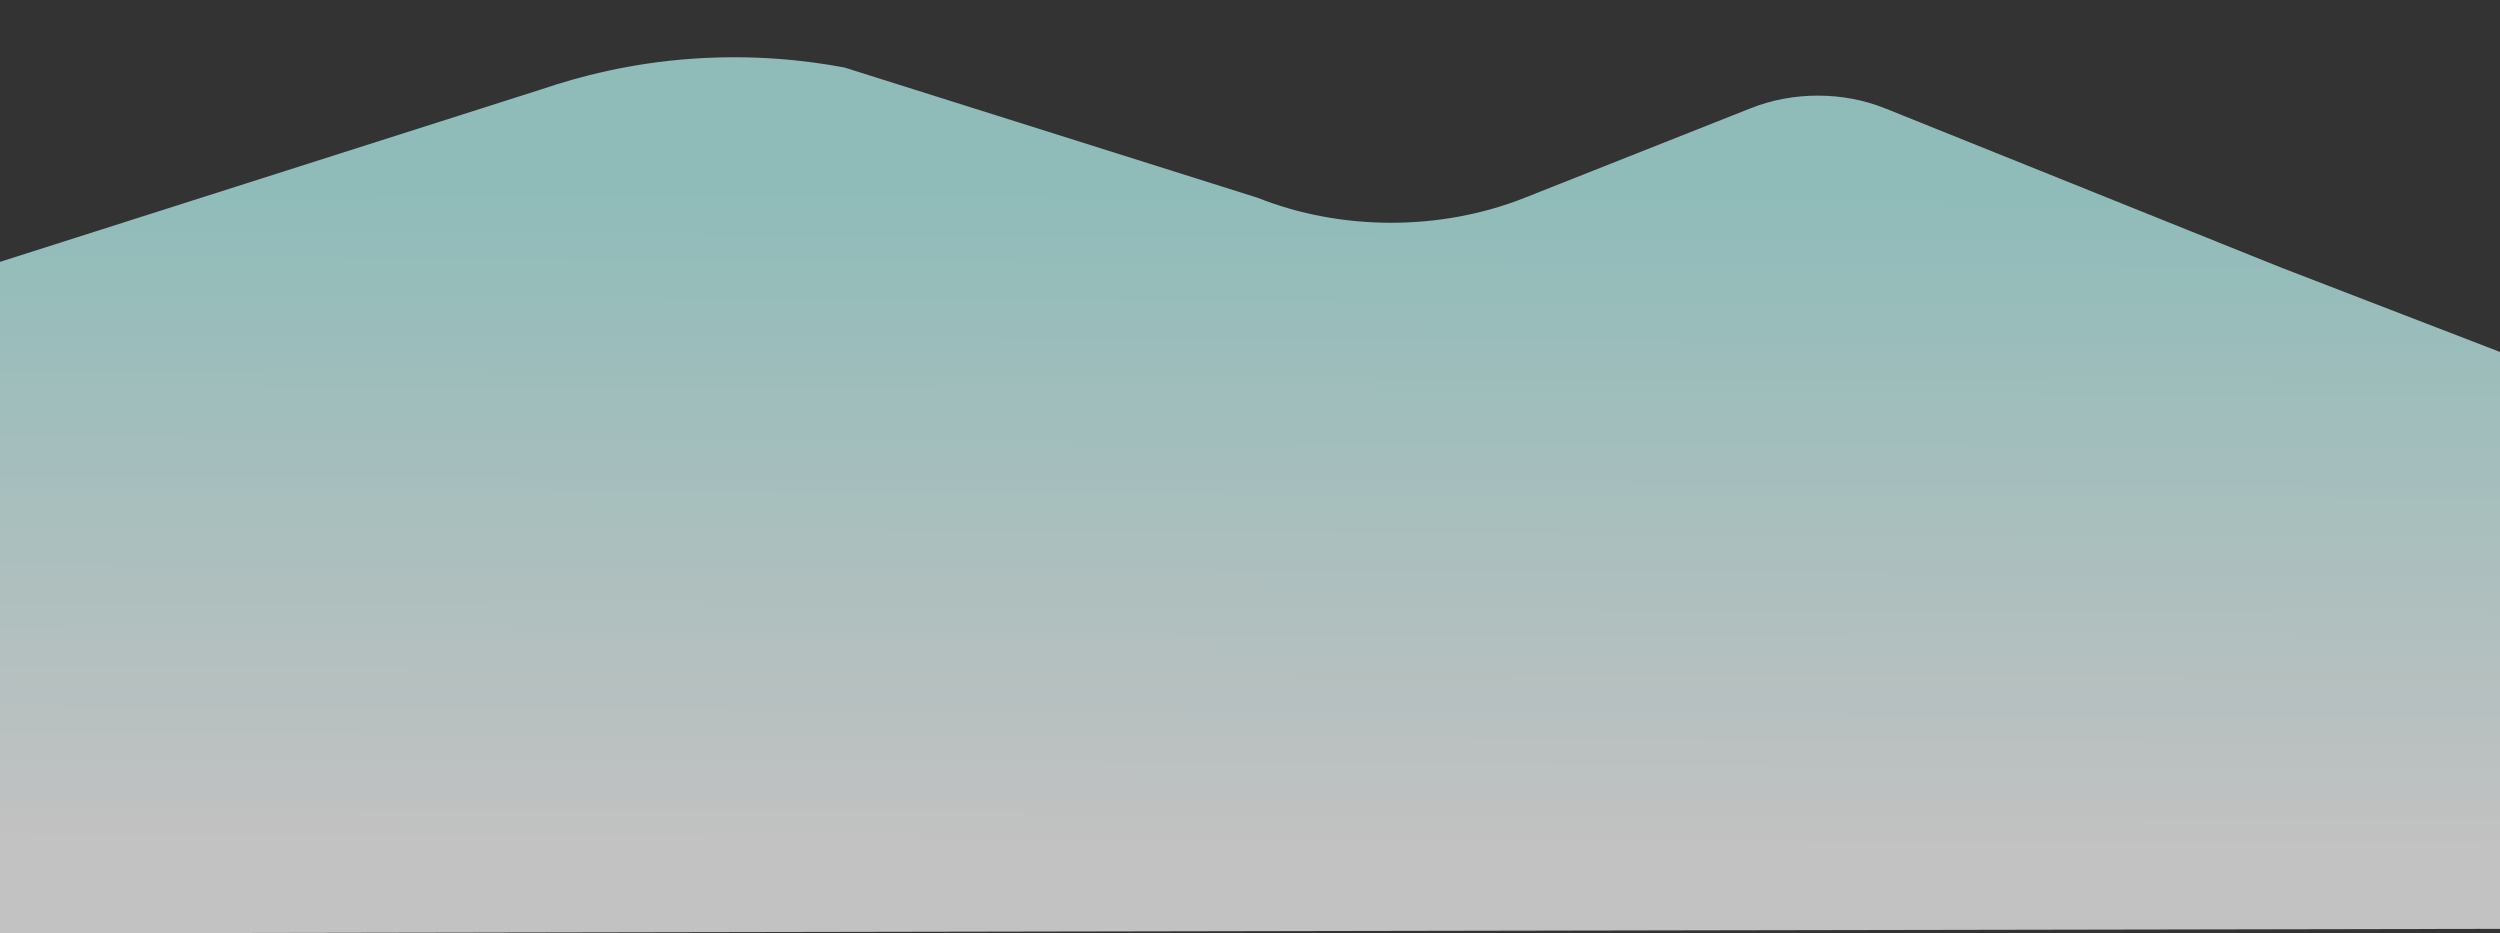 <?xml version="1.0" encoding="utf-8"?>
<!-- Generator: Adobe Illustrator 23.0.1, SVG Export Plug-In . SVG Version: 6.00 Build 0)  -->
<svg className="post-landing-projects__backdrop--greenWaves" preserveAspectRatio="none" version="1.1" id="Layer_1" xmlns="http://www.w3.org/2000/svg" xmlns:xlink="http://www.w3.org/1999/xlink" x="0px" y="0px"
	 viewBox="0 0 1149 429" style="enable-background:new 0 0 1149 429;" xml:space="preserve">
<rect x="0" y="0" width="1149" height="429" fill="#333333" stroke="none"/>
<style type="text/css">
	.st0{fill:url(#SVGID_1_);fill-opacity:0.7;}
	.st1{fill:url(#SVGID_2_);}
</style>
<linearGradient id="SVGID_1_" gradientUnits="userSpaceOnUse" x1="571.335" y1="341.168" x2="567.511" y2="-510.697" gradientTransform="matrix(1 0 0 -1 0 430)">
	<stop  offset="0" style="stop-color:#B7F7F3"/>
	<stop  offset="0.349" style="stop-color:#FFFFFF"/>
</linearGradient>
<path class="st0" d="M-8,122.9C77.7,95.6,163.3,68.3,249,41c17.1-5.8,40.6-12,69-14c28.3-2,52.3,0.7,70,4
	c63.3,20,126.6,39.9,190,59.9c38.5,15.3,84,15.3,122.5,0.1l104-41.2C824,42,847,42,866.4,49.8l181.8,73.1l100.9,38.9v265.1L-8,429
	V122.9z"/>
<linearGradient id="SVGID_2_" gradientUnits="userSpaceOnUse" x1="399" y1="-43" x2="399" y2="-43">
	<stop  offset="0" style="stop-color:#B7F7F3"/>
	<stop  offset="0.349" style="stop-color:#FFFFFF"/>
</linearGradient>
<path class="st1" d="M399-43"/>
</svg>
